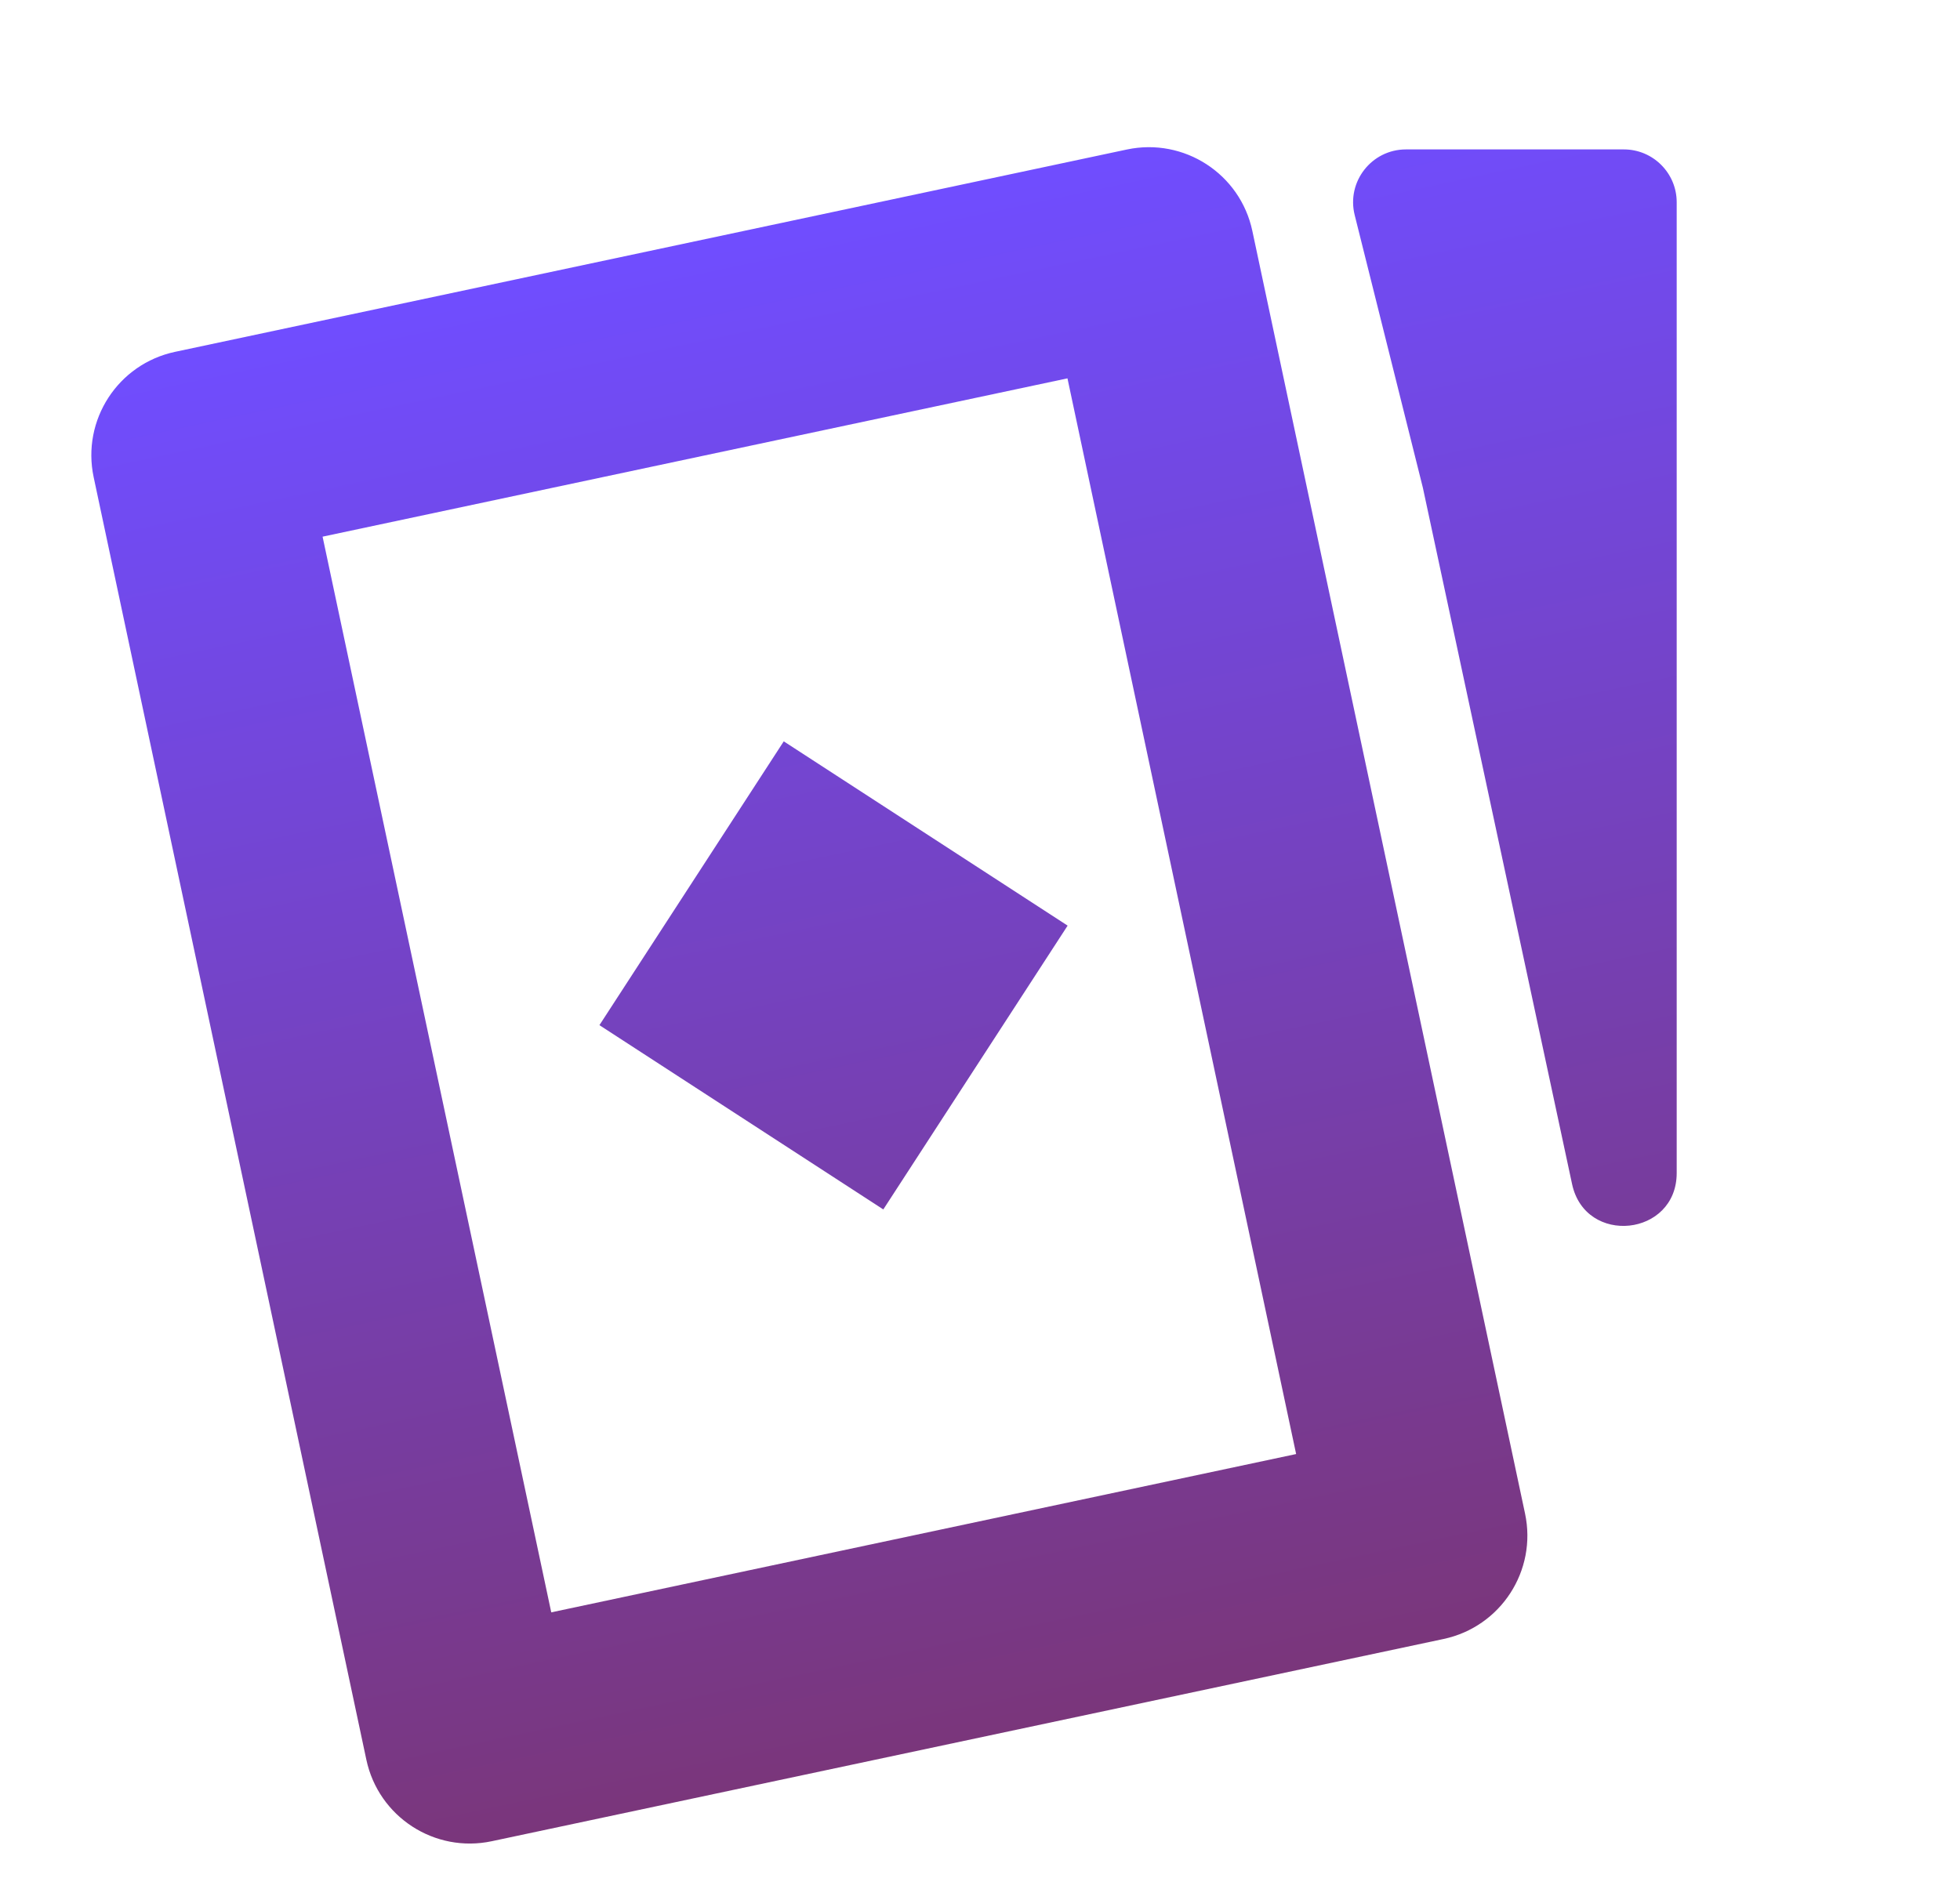 <svg width="24" height="23" viewBox="0 0 24 23" fill="none" xmlns="http://www.w3.org/2000/svg">
<path fill-rule="evenodd" clip-rule="evenodd" d="M3.95 6.573L6.75 19.748L15.871 17.809L13.071 4.634L3.95 6.573ZM2.145 4.309C1.445 4.457 0.998 5.145 1.147 5.845L4.486 21.553C4.635 22.253 5.322 22.7 6.022 22.551L17.677 20.074C18.377 19.925 18.823 19.237 18.674 18.538L15.335 2.829C15.187 2.129 14.499 1.683 13.799 1.831L2.145 4.309ZM16.588 2.634C16.486 2.226 16.795 1.83 17.216 1.83L19.884 1.83C20.241 1.83 20.531 2.12 20.531 2.477L20.531 14.367C20.531 15.144 19.413 15.262 19.25 14.503L17.423 5.974L16.588 2.634ZM9.597 9.08L7.34 12.556L10.816 14.813L13.073 11.337L9.597 9.08Z" fill="url(#paint0_linear)"/>
<defs>
<linearGradient id="paint0_linear" x1="10.5" y1="2.533" x2="14.378" y2="20.775" gradientUnits="userSpaceOnUse">
<stop stop-color="#704DFF"/>
<stop offset="1" stop-color="#7A367B"/>
</linearGradient>
</defs>
</svg>
